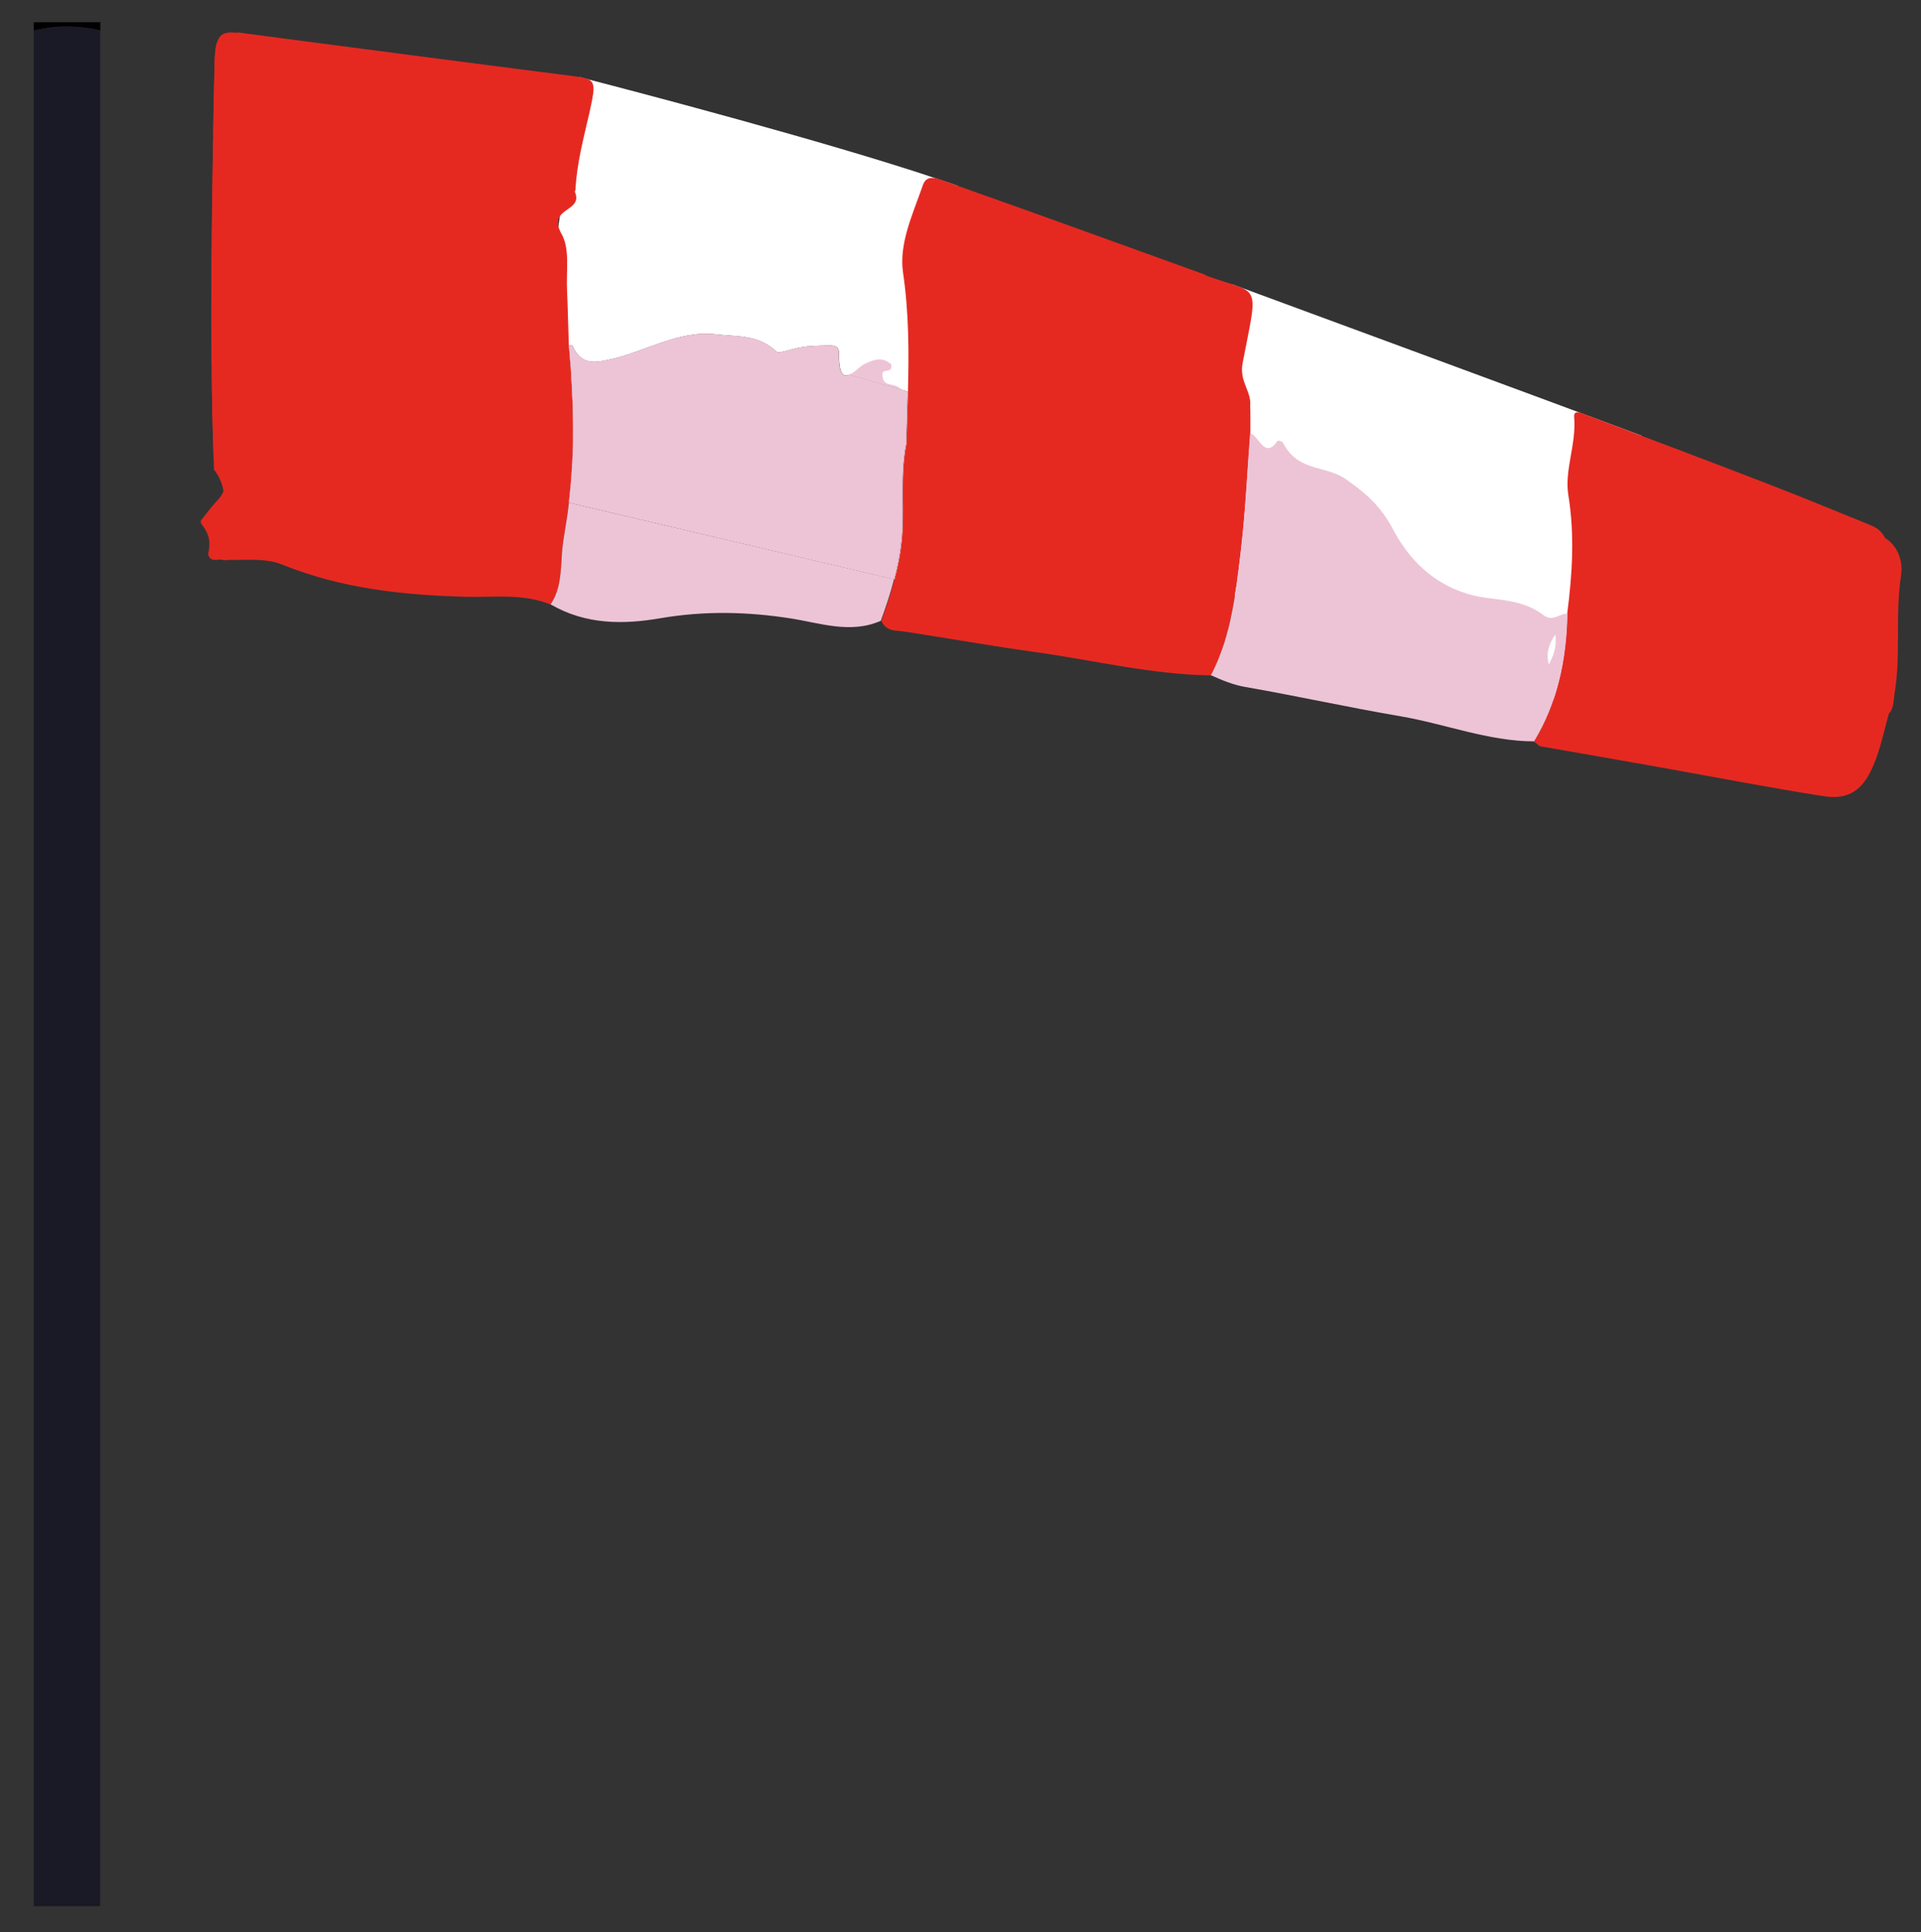 <?xml version="1.0" encoding="utf-8"?>
<!-- Generator: Adobe Illustrator 16.0.0, SVG Export Plug-In . SVG Version: 6.00 Build 0)  -->
<!DOCTYPE svg PUBLIC "-//W3C//DTD SVG 1.1//EN" "http://www.w3.org/Graphics/SVG/1.1/DTD/svg11.dtd">
<svg version="1.1" id="katman_1" xmlns="http://www.w3.org/2000/svg" xmlns:xlink="http://www.w3.org/1999/xlink" x="0px" y="0px"
	 width="27.786px" height="27.942px" viewBox="0 0 27.786 27.942" enable-background="new 0 0 27.786 27.942" xml:space="preserve">
<rect x="0" y="0" width="27.786" height="27.942" fill="#333333" stroke="none"/>
<path d="M1.451,0.321v0.125C1.295,0.405,1.133,0.384,0.969,0.384c-0.163,0-0.324,0.021-0.481,0.06V0.321H1.451z"/>
<path fill="#1A1A26" d="M1.448,0.438v27.13h-0.96V0.438c0.16-0.03,0.32-0.05,0.48-0.05C1.138,0.387,1.298,0.397,1.448,0.438z"/>
<g>
	<g>
		<path fill="#FFFFFF" d="M13.855,2.69l-0.318,4.256l-0.003,0.002l-0.113,1.546L12.934,8.38c0.062-0.232,0.106-0.472,0.118-0.724
			c0.008-0.181,0.003-0.363,0.003-0.544c0-0.231,0.007-0.463,0.051-0.692c0.007-0.253,0.015-0.504,0.023-0.755l-0.084-0.026
			l-0.753-0.222C12.242,5.44,12.198,5.44,12.169,5.38c-0.022-0.047-0.036-0.132-0.034-0.274c0-0.118-0.102-0.111-0.169-0.109
			C11.836,5,11.703,5,11.574,5.025c-0.118,0.02-0.306,0.095-0.342,0.061c-0.272-0.255-0.58-0.214-0.877-0.251
			C9.813,4.77,9.318,5.097,8.798,5.204C8.601,5.246,8.402,5.283,8.279,4.997c-0.016,0.001-0.034,0-0.049-0.001
			C8.239,5.1,8.245,5.203,8.256,5.309c0.007,0.095,0.014,0.187,0.016,0.281c0.014,0.268,0.02,0.538,0.015,0.807
			C8.286,6.441,8.284,6.486,8.284,6.531C8.28,6.586,8.279,6.642,8.276,6.697C8.272,6.765,8.267,6.834,8.262,6.903
			C8.26,6.936,8.258,6.97,8.255,7.003C8.245,7.092,8.238,7.183,8.228,7.271H8.227L7.534,7.107l0.542-3.829V3.277l0.022-0.151
			l0.286-2.011c0,0,0.043,0.011,0.125,0.032c0.001,0,0.001,0.002,0.003,0.002c0.63,0.162,3.432,0.896,5.029,1.432
			c0.065,0.021,0.126,0.043,0.187,0.063c0.017,0.005,0.033,0.012,0.049,0.017C13.802,2.668,13.827,2.679,13.855,2.69z"/>
		<path fill="#FFFFFF" d="M17.819,4.11c0,0,4.916,1.81,5.924,2.191l-0.426,3.91l-1.452-0.16l-3.184-1.114l-2.52-1.008l0.181-2.361
			L17.819,4.11z"/>
		<path fill="#E52921" d="M8.524,1.637C8.596,1.31,8.618,1.2,8.51,1.148c-0.001,0-0.001-0.002-0.003-0.002
			c-0.001,0-0.002,0-0.003-0.001C8.472,1.132,8.434,1.123,8.385,1.115c-0.001,0-0.001-0.001-0.002-0.001
			c-0.039-0.006-0.087-0.013-0.14-0.02c-0.544-0.07-1.089-0.138-1.633-0.21C5.581,0.751,4.552,0.615,3.521,0.48
			c-0.008,0-0.017-0.001-0.025-0.004C3.475,0.475,3.455,0.472,3.435,0.47c0,0.001,0,0.003-0.001,0.004
			C3.411,0.697,3.282,0.642,3.186,0.617C3.171,0.613,3.155,0.612,3.141,0.609c-0.019,0.055-0.03,0.131-0.034,0.237
			c-0.01,0.365-0.018,0.732-0.023,1.098C3.102,1.952,3.107,1.979,3.082,2.05C3.081,2.125,3.081,2.199,3.079,2.274
			C3.063,3.279,3.05,4.286,3.061,5.288c0.005-0.007,0.011-0.015,0.015-0.023C3.071,5.287,3.066,5.307,3.062,5.327
			C3.066,5.769,3.075,6.21,3.091,6.651c0.057-0.008,0.109,0.014,0.146,0.1c0.045,0.105,0.045,0.237-0.004,0.353
			c-0.02,0.049-0.051,0.095-0.09,0.135c-0.085,0.087-0.159,0.193-0.238,0.29c0,0.013-0.003,0.031,0.001,0.039
			C3.026,7.719,3.052,7.825,3.01,8.02c0.041,0.112,0.12,0.069,0.185,0.073c0.006,0,0.013,0.001,0.017,0.001
			c0.027,0.001,0.055,0.003,0.082,0.003c0.268,0.007,0.543-0.03,0.789,0.069c0.864,0.349,1.741,0.438,2.633,0.465
			c0.415,0.013,0.837-0.054,1.247,0.111c0.111-0.157,0.138-0.342,0.153-0.533c0.003-0.043,0.006-0.085,0.008-0.128
			c0.002-0.02,0.003-0.042,0.003-0.063c0.001-0.02,0.004-0.042,0.005-0.063c0.007-0.063,0.012-0.126,0.023-0.188
			C8.162,7.726,8.17,7.685,8.176,7.643C8.183,7.602,8.19,7.561,8.196,7.52c0.011-0.083,0.022-0.166,0.032-0.248
			c0.01-0.088,0.018-0.178,0.027-0.268c0.004-0.033,0.006-0.066,0.008-0.1c0.006-0.069,0.01-0.138,0.014-0.207
			c0.003-0.055,0.004-0.11,0.008-0.166c0-0.045,0.002-0.089,0.003-0.134c0.003-0.271-0.002-0.541-0.018-0.81
			c-0.004-0.094-0.01-0.186-0.016-0.281c-0.01-0.104-0.017-0.208-0.026-0.313c-0.01-0.264-0.014-0.53-0.026-0.792
			C8.187,3.927,8.246,3.606,8.125,3.388C8.101,3.346,8.086,3.31,8.077,3.277l0,0C8.062,3.212,8.073,3.164,8.099,3.126
			c0.083-0.12,0.303-0.147,0.217-0.351C8.314,2.77,8.324,2.752,8.324,2.739C8.344,2.355,8.442,1.999,8.524,1.637z"/>
		<path fill="#E52921" d="M18.083,5.872c0.003,0.053,0.003,0.107,0.003,0.161v0.232c-0.045,0.565-0.07,1.131-0.136,1.689
			c-0.008,0.077-0.017,0.153-0.028,0.229c-0.006,0.052-0.011,0.104-0.02,0.156c-0.005,0.041-0.01,0.082-0.015,0.122l-0.015,0.084
			c-0.003,0.02-0.008,0.042-0.01,0.064c-0.002,0.017-0.006,0.035-0.008,0.052c-0.008,0.039-0.015,0.078-0.02,0.116
			c-0.006,0.03-0.013,0.059-0.018,0.088c-0.006,0.037-0.014,0.073-0.021,0.111c-0.008,0.03-0.016,0.059-0.021,0.088
			c-0.002,0.009-0.005,0.016-0.006,0.025c-0.011,0.036-0.019,0.071-0.029,0.107C17.73,9.22,17.724,9.24,17.719,9.262
			c-0.009,0.028-0.018,0.055-0.026,0.083c-0.006,0.018-0.012,0.036-0.018,0.055c-0.006,0.015-0.013,0.029-0.016,0.045
			c-0.008,0.023-0.018,0.048-0.027,0.07c-0.012,0.033-0.027,0.066-0.042,0.099c0,0,0,0.002,0,0.004
			c-0.008,0.015-0.015,0.031-0.023,0.048c-0.01,0.017-0.017,0.035-0.025,0.052c-0.008,0.017-0.018,0.033-0.026,0.05
			c-0.854-0.012-1.694-0.219-2.54-0.337c-0.635-0.088-1.271-0.202-1.907-0.299c-0.118-0.017-0.245,0.006-0.321-0.151
			c0.069-0.197,0.137-0.396,0.19-0.6c0.063-0.232,0.106-0.472,0.118-0.724c0.008-0.181,0.003-0.363,0.003-0.544
			c0-0.231,0.006-0.463,0.052-0.692c0.007-0.253,0.015-0.504,0.022-0.755c0.015-0.574,0.014-1.146-0.071-1.724
			c-0.063-0.423,0.149-0.862,0.287-1.265c0.035-0.103,0.111-0.115,0.193-0.097c0.064,0.013,0.131,0.045,0.186,0.063
			c0.017,0.005,0.033,0.012,0.05,0.017c0.027,0.009,0.051,0.019,0.079,0.029c1.188,0.419,2.37,0.85,3.556,1.277
			c0.018,0.007,0.036,0.022,0.054,0.028c0.145,0.051,0.261,0.085,0.354,0.117c0.002,0,0.003,0,0.004,0.001
			c0.005,0,0.008,0.002,0.012,0.003c0.045,0.015,0.084,0.028,0.118,0.045c0.001,0,0.002,0.001,0.004,0.001
			c0.239,0.107,0.176,0.255,0.017,1.076C17.917,5.521,18.103,5.647,18.083,5.872z"/>
		<path fill="#E52921" d="M27.498,8.321c-0.089,0.57,0.001,1.151-0.095,1.714c-0.016,0.101-0.009,0.213-0.082,0.285
			c-0.057,0.209-0.104,0.424-0.175,0.625c-0.161,0.458-0.373,0.632-0.768,0.57c-0.785-0.123-1.567-0.275-2.351-0.415
			c-0.584-0.104-1.169-0.206-1.754-0.308c-0.029-0.022-0.059-0.044-0.086-0.066v-0.001c0.328-0.54,0.47-1.164,0.481-1.846
			c0.074-0.571,0.111-1.136,0.017-1.719c-0.059-0.364,0.119-0.736,0.084-1.13c-0.011-0.12,0.128-0.048,0.194-0.022
			c0.864,0.325,1.73,0.651,2.592,0.984c0.49,0.189,0.976,0.39,1.462,0.587c0.095,0.039,0.19,0.078,0.249,0.202
			C27.444,7.888,27.53,8.109,27.498,8.321z"/>
		<path fill="#EDC4D6" d="M8.277,4.994c0,0,0.001,0.001,0.001,0.003c0.001,0,0.001,0,0.002,0L8.277,4.994z M8.229,7.27
			C8.219,7.354,8.209,7.437,8.196,7.518c-0.007,0.041-0.014,0.083-0.02,0.124c-0.005,0.042-0.014,0.083-0.02,0.124
			C8.146,7.827,8.139,7.89,8.132,7.953C8.131,7.975,8.129,7.997,8.127,8.017c0,0.02-0.001,0.042-0.003,0.063
			C8.122,8.123,8.118,8.165,8.115,8.208C8.101,8.398,8.073,8.583,7.963,8.74v0c0.513,0.299,1.059,0.292,1.59,0.201
			c0.63-0.108,1.247-0.096,1.878,0.002c0.429,0.066,0.871,0.229,1.31,0.035c0.071-0.197,0.139-0.396,0.191-0.6L8.229,7.27z
			 M12.763,5.428c-0.01-0.118,0.152-0.009,0.129-0.158c-0.131-0.117-0.25-0.072-0.391-0.004c-0.057,0.027-0.137,0.118-0.21,0.151
			l0.754,0.222C12.919,5.51,12.781,5.621,12.763,5.428z"/>
		<path fill="#EDC4D6" d="M13.105,6.42c-0.044,0.229-0.051,0.46-0.051,0.692c0,0.181,0.005,0.363-0.003,0.544
			c-0.012,0.252-0.056,0.491-0.118,0.724L8.228,7.27c0.01-0.088,0.018-0.178,0.027-0.268c0.003-0.033,0.005-0.067,0.007-0.101
			c0.006-0.069,0.01-0.138,0.014-0.206C8.28,6.64,8.281,6.585,8.284,6.529C8.285,6.484,8.287,6.44,8.288,6.395
			c0.004-0.268-0.002-0.538-0.017-0.807c-0.004-0.094-0.01-0.186-0.016-0.281c-0.01-0.104-0.017-0.208-0.026-0.313
			c0.015,0.002,0.034,0.003,0.05,0.002C8.402,5.281,8.6,5.244,8.797,5.203c0.52-0.107,1.015-0.434,1.558-0.369
			c0.297,0.036,0.605-0.004,0.878,0.251c0.036,0.035,0.224-0.041,0.341-0.062C11.703,5,11.835,5,11.964,4.997
			c0.069-0.002,0.17-0.009,0.169,0.109c-0.002,0.142,0.011,0.227,0.034,0.274c0.03,0.061,0.073,0.061,0.123,0.037l0.754,0.222
			l0.084,0.026C13.122,5.916,13.113,6.167,13.105,6.42z"/>
		<path fill="#EDC4D6" d="M22.325,8.896c-0.243-0.187-0.523-0.212-0.806-0.247c-0.556-0.067-1.05-0.388-1.365-0.985
			c-0.189-0.36-0.414-0.542-0.686-0.733c-0.295-0.209-0.693-0.1-0.91-0.528c-0.014-0.023-0.073-0.038-0.082-0.023
			c-0.183,0.265-0.263-0.071-0.394-0.117c-0.043,0.564-0.067,1.132-0.133,1.69c-0.009,0.077-0.018,0.154-0.028,0.23
			c-0.006,0.051-0.012,0.103-0.02,0.155c-0.005,0.04-0.011,0.082-0.016,0.122c-0.004,0.028-0.009,0.055-0.013,0.082
			c-0.005,0.039-0.012,0.079-0.017,0.118c-0.008,0.038-0.015,0.078-0.021,0.116c-0.005,0.029-0.009,0.059-0.017,0.087
			c-0.007,0.037-0.014,0.073-0.022,0.111c-0.007,0.029-0.015,0.059-0.021,0.088c-0.002,0.008-0.003,0.016-0.006,0.025
			c-0.011,0.035-0.019,0.072-0.029,0.107c-0.011,0.031-0.018,0.061-0.027,0.093c-0.014,0.036-0.024,0.073-0.038,0.11
			c-0.006,0.015-0.012,0.029-0.017,0.045c-0.008,0.023-0.017,0.048-0.026,0.07c-0.012,0.033-0.027,0.066-0.042,0.099
			c-0.001,0-0.001,0.003-0.001,0.004c-0.008,0.016-0.015,0.032-0.023,0.048c-0.007,0.017-0.017,0.035-0.024,0.052
			c-0.009,0.017-0.019,0.033-0.027,0.05h0c0.162,0.072,0.32,0.139,0.492,0.169c0.752,0.131,1.503,0.298,2.257,0.426
			c0.644,0.111,1.271,0.361,1.927,0.362c0.329-0.54,0.47-1.164,0.482-1.846C22.554,8.87,22.462,9,22.325,8.896z M22.403,9.612
			c-0.048-0.173,0.011-0.311,0.093-0.435C22.524,9.351,22.469,9.482,22.403,9.612z"/>
	</g>
	<path fill="#E52921" d="M3.523,0.478c-0.008,0-0.018,0-0.027-0.001c-0.02,0-0.042,0-0.062-0.003
		c-0.132-0.009-0.24-0.02-0.293,0.135c-0.02,0.056-0.031,0.132-0.035,0.237C3.095,1.211,3.089,1.578,3.083,1.944
		c0,0.036,0,0.071-0.001,0.105C3.081,2.124,3.081,2.199,3.079,2.274C3.062,3.279,3.05,4.284,3.061,5.288c0,0.013,0,0.025,0,0.039
		C3.066,5.769,3.075,6.21,3.091,6.651c0.001,0.048,0.004,0.094,0.004,0.14c0.079,0.101,0.12,0.205,0.138,0.312
		c0.035,0.215-0.028,0.438-0.065,0.66c-0.028,0.161-0.033,0.297,0.044,0.33c0.02,0.011,0.047,0.013,0.082,0.003
		c0.039-0.007,0.084-0.027,0.143-0.062c-0.224-0.318,0.05-0.614,0.045-0.932C3.447,5.418,3.46,3.732,3.468,2.046
		C3.472,1.525,3.429,0.999,3.521,0.48C3.523,0.479,3.523,0.479,3.523,0.478z M3.222,5.931V2.43h0.052v3.501L3.222,5.931L3.222,5.931
		z"/>
</g>
</svg>

